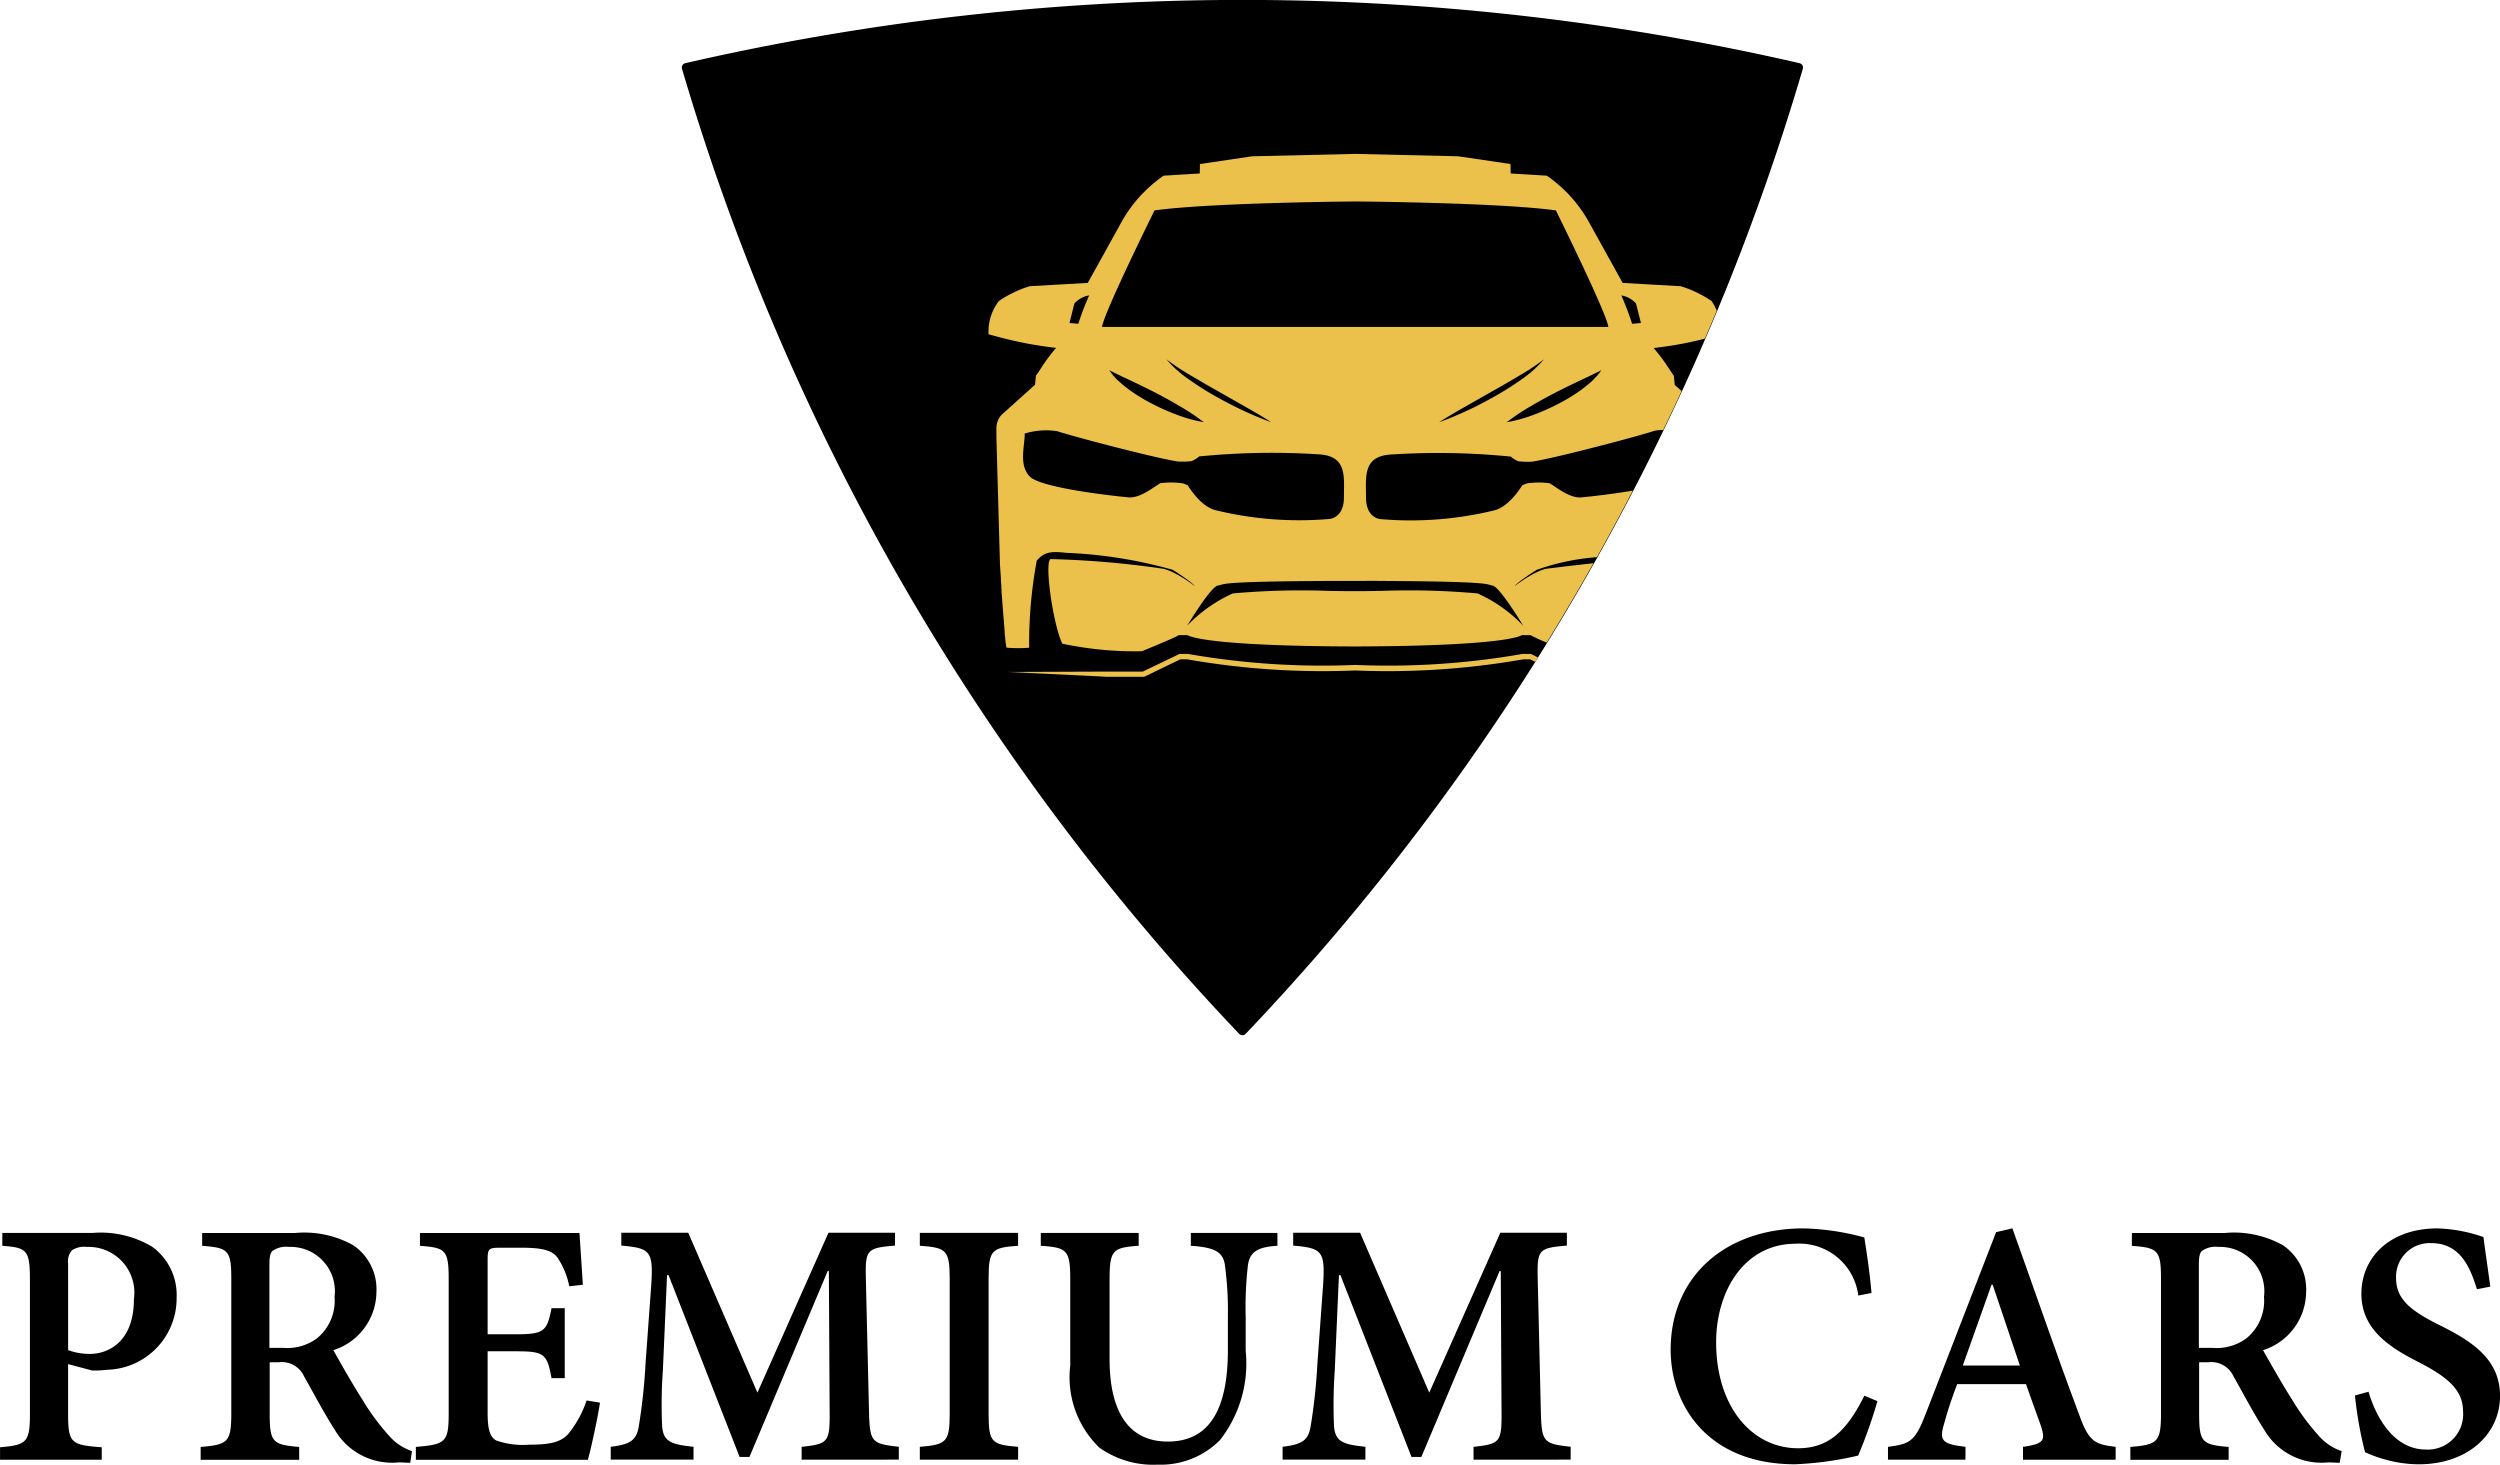 <svg xmlns="http://www.w3.org/2000/svg" width="99" height="58" viewBox="0 0 99 58">
  <g id="Group_101" data-name="Group 101" transform="translate(-144 -24)">
    <g id="Group_7" data-name="Group 7" transform="translate(11 -3)">
      <g id="Group_1" data-name="Group 1" transform="translate(133 75.644)">
        <path id="Path_1" data-name="Path 1" d="M437.5,333.42a3.957,3.957,0,0,1,2.365.554,2.357,2.357,0,0,1,.958,2.006,2.828,2.828,0,0,1-2.755,2.859,4.212,4.212,0,0,1-.584.03l-.958-.254v1.976c0,1.153.12,1.228,1.332,1.317v.494h-4.027v-.494c1.048-.09,1.183-.195,1.183-1.317v-5.329c0-1.183-.135-1.257-1.093-1.332v-.509Zm-.973,4.641a2.451,2.451,0,0,0,.868.15c.659,0,1.737-.419,1.737-2.171a1.812,1.812,0,0,0-1.856-2.066.892.892,0,0,0-.6.135.664.664,0,0,0-.15.524Z" transform="translate(-433.829 -333.24)"/>
        <path id="Path_2" data-name="Path 2" d="M508.3,342.522c-.135,0-.3-.015-.464-.015a2.624,2.624,0,0,1-2.53-1.3c-.389-.6-.823-1.422-1.213-2.111a.966.966,0,0,0-1-.554h-.359v2.036c0,1.138.12,1.227,1.168,1.317v.509H500v-.509c1.063-.09,1.213-.18,1.213-1.317v-5.359c0-1.123-.135-1.213-1.153-1.287v-.509h3.668a3.981,3.981,0,0,1,2.305.479,2.1,2.1,0,0,1,.928,1.841,2.44,2.44,0,0,1-1.707,2.32c.225.4.749,1.332,1.153,1.961a9.1,9.1,0,0,0,1.048,1.422,2.083,2.083,0,0,0,.913.614Zm-5.045-4.551a1.984,1.984,0,0,0,1.347-.374,1.916,1.916,0,0,0,.7-1.647,1.754,1.754,0,0,0-1.8-1.976.938.938,0,0,0-.644.15c-.1.075-.135.239-.135.554v3.294Z" transform="translate(-492.054 -333.24)"/>
        <path id="Path_3" data-name="Path 3" d="M579.948,340.142c-.075.539-.359,1.856-.479,2.261h-6.811v-.509c1.168-.1,1.3-.18,1.3-1.317v-5.329c0-1.168-.135-1.242-1.138-1.317v-.509h6.317l.135,2.051-.539.06a3.1,3.1,0,0,0-.479-1.153c-.195-.254-.554-.374-1.392-.374h-.838c-.479,0-.524.03-.524.479v2.949h1.063c1.153,0,1.287-.09,1.467-1.033h.524v2.769h-.524c-.18-1-.314-1.063-1.467-1.063H575.5v2.44c0,.644.09.958.344,1.093a3.173,3.173,0,0,0,1.3.165c.808,0,1.258-.09,1.557-.434a4.2,4.2,0,0,0,.718-1.317Z" transform="translate(-556.19 -333.24)"/>
        <path id="Path_4" data-name="Path 4" d="M645.395,342.4v-.509c1.078-.12,1.123-.18,1.108-1.5l-.03-5.464h-.045l-3.1,7.365h-.389l-2.814-7.2h-.06l-.165,3.772a19,19,0,0,0-.03,2.2c.045.614.344.734,1.243.824v.509h-3.278v-.509c.763-.09,1.018-.255,1.108-.793a22.568,22.568,0,0,0,.269-2.485l.21-2.889c.12-1.587.03-1.692-1.168-1.8v-.509h2.65l2.74,6.332,2.814-6.332h2.635v.509c-1.138.1-1.183.15-1.153,1.377l.12,5.09c.03,1.317.075,1.377,1.183,1.5v.509Z" transform="translate(-613.65 -333.24)"/>
        <path id="Path_5" data-name="Path 5" d="M740.771,342.4v-.509c1.048-.09,1.183-.18,1.183-1.317v-5.329c0-1.153-.135-1.242-1.183-1.317v-.509h3.892v.509c-1.048.075-1.168.165-1.168,1.317v5.329c0,1.153.12,1.227,1.168,1.317v.509Z" transform="translate(-704.346 -333.24)"/>
        <path id="Path_6" data-name="Path 6" d="M790.77,333.929c-.778.045-1.093.239-1.168.763a14.465,14.465,0,0,0-.09,2.066v1.332a4.917,4.917,0,0,1-1.018,3.533,3.305,3.305,0,0,1-2.47.973,3.68,3.68,0,0,1-2.306-.674,3.871,3.871,0,0,1-1.153-3.249v-3.383c0-1.2-.12-1.287-1.167-1.362v-.509h3.877v.509c-1.033.075-1.153.165-1.153,1.362v3.114c0,2.156.793,3.278,2.305,3.278,1.677,0,2.38-1.317,2.38-3.623v-1.3a13.575,13.575,0,0,0-.12-2.081c-.075-.494-.389-.688-1.347-.748v-.509h3.428Z" transform="translate(-740.183 -333.24)"/>
        <path id="Path_7" data-name="Path 7" d="M869.838,342.4v-.509c1.078-.12,1.123-.18,1.108-1.5l-.03-5.464h-.045l-3.1,7.365h-.389l-2.814-7.2h-.06l-.165,3.772a19.054,19.054,0,0,0-.03,2.2c.045.614.344.734,1.243.824v.509h-3.279v-.509c.764-.09,1.018-.255,1.108-.793a22.633,22.633,0,0,0,.269-2.485l.209-2.889c.12-1.587.03-1.692-1.167-1.8v-.509h2.649l2.74,6.332,2.814-6.332h2.635v.509c-1.138.1-1.183.15-1.153,1.377l.12,5.09c.03,1.317.075,1.377,1.183,1.5v.509Z" transform="translate(-811.486 -333.24)"/>
        <path id="Path_8" data-name="Path 8" d="M999.824,338.766a18.919,18.919,0,0,1-.763,2.156,13.244,13.244,0,0,1-2.5.344c-3.458,0-4.925-2.335-4.925-4.536,0-2.889,2.156-4.805,5.269-4.805a9.969,9.969,0,0,1,2.4.359c.12.763.21,1.362.285,2.2l-.524.1a2.349,2.349,0,0,0-2.485-2.051c-2.006,0-3.144,1.841-3.144,3.907,0,2.515,1.392,4.192,3.249,4.192,1.2,0,1.931-.689,2.62-2.081Z" transform="translate(-925.478 -331.925)"/>
        <path id="Path_9" data-name="Path 9" d="M1069.632,341.087v-.509c.808-.12.9-.239.719-.808-.164-.434-.374-1.063-.6-1.676h-2.725c-.164.434-.344.928-.494,1.482-.224.733-.165.883.823,1v.509h-3.069v-.509c.9-.12,1.078-.21,1.527-1.392l2.755-7.111.644-.15c.838,2.335,1.721,4.91,2.59,7.231.419,1.183.6,1.317,1.5,1.422v.509Zm-1.2-6.931h-.045l-1.138,3.2h2.26Z" transform="translate(-989.522 -331.925)"/>
        <path id="Path_10" data-name="Path 10" d="M1154.084,342.522c-.135,0-.3-.015-.464-.015a2.624,2.624,0,0,1-2.53-1.3c-.389-.6-.823-1.422-1.213-2.111a.966.966,0,0,0-1-.554h-.359v2.036c0,1.138.12,1.227,1.168,1.317v.509h-3.892v-.509c1.063-.09,1.213-.18,1.213-1.317v-5.359c0-1.123-.135-1.213-1.153-1.287v-.509h3.668a3.982,3.982,0,0,1,2.305.479,2.1,2.1,0,0,1,.928,1.841,2.44,2.44,0,0,1-1.707,2.32c.225.4.749,1.332,1.153,1.961a9.141,9.141,0,0,0,1.048,1.422,2.084,2.084,0,0,0,.913.614Zm-5.045-4.551a1.983,1.983,0,0,0,1.347-.374,1.916,1.916,0,0,0,.7-1.647,1.754,1.754,0,0,0-1.8-1.976.938.938,0,0,0-.644.15c-.1.075-.135.239-.135.554v3.294Z" transform="translate(-1061.432 -333.24)"/>
        <path id="Path_11" data-name="Path 11" d="M1224.651,334.335c-.269-.868-.659-1.826-1.811-1.826a1.332,1.332,0,0,0-1.392,1.377c0,.853.584,1.3,1.722,1.871,1.272.629,2.395,1.347,2.395,2.8,0,1.527-1.287,2.71-3.219,2.71a4.928,4.928,0,0,1-1.347-.195,5.02,5.02,0,0,1-.779-.284,15.218,15.218,0,0,1-.4-2.245l.539-.15c.24.838.913,2.29,2.275,2.29a1.4,1.4,0,0,0,1.467-1.512c0-.883-.674-1.377-1.691-1.916-1.2-.6-2.335-1.317-2.335-2.739,0-1.437,1.122-2.59,3.009-2.59a5.977,5.977,0,0,1,1.826.344c.06.494.15,1.078.269,1.961Z" transform="translate(-1126.564 -331.925)"/>
      </g>
      <g id="Group_3" data-name="Group 3" transform="translate(160 27)">
        <path id="Path_12" data-name="Path 12" d="M177.631,228.287a94.029,94.029,0,0,1-3.387,9.575c-.154.367-.309.735-.471,1.107q-.438,1.022-.921,2.071-.353.766-.731,1.548-.571,1.187-1.2,2.4-.675,1.306-1.421,2.635l-.008.016-.127.224q-.914,1.623-1.854,3.143-.182.3-.365.588c-.035.059-.072.117-.107.174A94.141,94.141,0,0,1,155.568,266.5a.177.177,0,0,1-.257,0,93.748,93.748,0,0,1-22.064-38.217.177.177,0,0,1,.13-.221,98.555,98.555,0,0,1,21.775-2.505h.576a98.555,98.555,0,0,1,21.775,2.505A.177.177,0,0,1,177.631,228.287Z" transform="translate(-133.24 -225.56)"/>
        <g id="Group_2" data-name="Group 2" transform="translate(12.142 6.086)">
          <path id="Path_13" data-name="Path 13" d="M247.965,274.56l-.018-.025-.028-.018a4.189,4.189,0,0,0-.44-.26,4.465,4.465,0,0,0-.758-.31l-.02,0-2.277-.13-1.322-2.387a5.513,5.513,0,0,0-.822-1.126l-.113-.113a5.326,5.326,0,0,0-.708-.594l-.045-.03-.052,0c-.454-.028-.913-.056-1.371-.083l-.007-.375-2.072-.306-4.077-.095-4.078.095-2.072.306-.007.375c-.458.027-.917.055-1.37.083l-.054,0-.044.03a5.326,5.326,0,0,0-.708.594l-.114.113a5.57,5.57,0,0,0-.822,1.126c-.439.8-.882,1.593-1.322,2.387l-2.276.13-.021,0a4.464,4.464,0,0,0-.758.31,4.317,4.317,0,0,0-.439.26l-.028.018-.018.025a2.072,2.072,0,0,0-.3.584,1.938,1.938,0,0,0-.09.56l-.006.145.141.038c.464.131.938.243,1.406.333.372.069.752.127,1.134.171-.058.068-.111.135-.165.2-.128.159-.254.333-.372.511-.127.2-.127.2-.231.346l-.03.04-.035.361L219.876,279a.236.236,0,0,0-.031.027l-.027.028a.775.775,0,0,0-.192.5l0,.38.141,5.036s.014.217.037.542c0,.018,0,.039,0,.061,0,.051.007.1.011.157,0,.024,0,.046.007.068v.034c0,.024,0,.045,0,.071a.55.55,0,0,1,.006.069.326.326,0,0,1,0,.037c0,.035,0,.072.007.109.007.086.014.173.021.264.008.128.018.255.027.382.014.169.028.336.042.494,0,.047.007.09.011.134,0,.021,0,.044.007.068s0,.044,0,.065.006.045.007.066a.112.112,0,0,1,0,.03q0,.049.008.093c0,.01,0,.018,0,.028a.785.785,0,0,0,.01.083c.007.055.008.1.016.151,0,.023,0,.045.007.066a.044.044,0,0,1,0,.018c0,.011.006.025.006.038a.113.113,0,0,0,.006.034.181.181,0,0,0,.006.044c.008.054.018.083.025.086a5.648,5.648,0,0,0,.889,0,17.916,17.916,0,0,1,.3-3.445c.264-.313.5-.392,1.154-.313a18.218,18.218,0,0,1,4.225.671s.261.158.509.339a2.342,2.342,0,0,1,.21.159l.04.032a.613.613,0,0,1,.056.051.421.421,0,0,1,.066.068l-.051-.037-.011-.007a.316.316,0,0,0-.025-.02l-.021-.016c-.007,0-.011-.01-.018-.014a.14.14,0,0,0-.016-.011c-.086-.062-.2-.144-.336-.227-.031-.016-.061-.035-.093-.054l-.01-.007c-.032-.018-.065-.037-.095-.055s-.037-.021-.055-.03l-.109-.056c-.02-.008-.038-.018-.056-.025a.379.379,0,0,0-.054-.027l-.055-.021a.175.175,0,0,0-.054-.021l-.054-.021a.945.945,0,0,0-.192-.047,36.322,36.322,0,0,0-4.41-.375c-.251.142.106,2.6.467,3.35a13.956,13.956,0,0,0,3.147.3s1.34-.544,1.466-.639h.347v0c.054.04.731.433,6.618.449,5.886-.016,6.564-.409,6.618-.449v0h.347a6.043,6.043,0,0,0,.639.295q.937-1.519,1.854-3.143c-.845.093-1.619.189-1.824.214a.969.969,0,0,0-.192.047l-.054.021a.191.191,0,0,0-.054.021l-.055.021a.47.47,0,0,0-.054.027c-.018.007-.037.017-.055.025-.035.017-.075.038-.109.056-.018.008-.038.02-.056.03s-.062.037-.095.055l-.008.007c-.032.018-.064.038-.093.054-.133.083-.25.165-.336.227l-.017.011c-.007,0-.011.01-.018.014l-.021.016-.025.02-.011.007c-.025.018-.041.031-.051.037a.508.508,0,0,1,.068-.068.6.6,0,0,1,.055-.051l.04-.032a2.566,2.566,0,0,1,.21-.159c.248-.181.509-.339.509-.339a9.152,9.152,0,0,1,2.381-.5q.745-1.329,1.421-2.635c-.884.15-1.79.244-2.04.268-.481.045-1.09-.484-1.261-.561a3.177,3.177,0,0,0-.894.007l-.182.071s-.5.858-1.122,1a13.959,13.959,0,0,1-4.489.343s-.577-.025-.577-.855-.124-1.608.935-1.7a29.1,29.1,0,0,1,4.8.079.913.913,0,0,0,.312.188,3.431,3.431,0,0,0,.53.013v0c1.043-.166,4.346-1.051,4.77-1.2a1.148,1.148,0,0,1,.419-.049q.379-.781.731-1.548l-.272-.245-.034-.361-.031-.04c-.1-.148-.1-.148-.231-.346-.117-.178-.243-.351-.373-.511-.054-.065-.107-.133-.165-.2.382-.044.762-.1,1.136-.171.3-.058.594-.123.892-.2.162-.372.317-.741.471-1.107A2.243,2.243,0,0,0,247.965,274.56Zm-25.251.072a1.006,1.006,0,0,1,.584-.32,11.182,11.182,0,0,0-.429,1.124l-.35-.032Zm4.483,7.195-.183-.071a3.177,3.177,0,0,0-.894-.007c-.171.078-.78.607-1.261.561s-3.462-.36-3.913-.827-.188-1.233-.2-1.7a2.875,2.875,0,0,1,1.294-.093c.425.151,3.729,1.035,4.77,1.2v0a3.429,3.429,0,0,0,.53-.013.925.925,0,0,0,.313-.188,29.075,29.075,0,0,1,4.8-.079c1.061.093.935.873.935,1.7s-.576.855-.576.855a13.964,13.964,0,0,1-4.49-.343C227.7,282.685,227.2,281.827,227.2,281.827Zm-.262-3.1a8.117,8.117,0,0,1,.9.605,5.756,5.756,0,0,1-1.048-.288,8.312,8.312,0,0,1-.986-.437,6.977,6.977,0,0,1-.924-.564c-.072-.056-.147-.11-.216-.168s-.138-.12-.209-.181-.13-.131-.192-.2-.113-.145-.166-.221c.326.169.643.312.965.466s.635.307.949.47S226.627,278.545,226.935,278.727Zm-.578-1.886a8.97,8.97,0,0,0,1.009.666c.175.1.346.207.522.306l.261.151.264.148,1.054.6c.35.2.7.4,1.044.621-.384-.134-.756-.295-1.124-.466s-.728-.361-1.083-.56a11.337,11.337,0,0,1-1.033-.653A4.513,4.513,0,0,1,226.357,276.841Zm8.493,8.778c4.548.023,4.138.14,4.421.183s1.188,1.542,1.215,1.589a5.737,5.737,0,0,0-1.806-1.277,30.209,30.209,0,0,0-3.83-.1l-.766.01s-.087,0-.245,0h-.01c-.157,0-.245,0-.245,0l-.766-.01a30.229,30.229,0,0,0-3.83.1,5.754,5.754,0,0,0-1.806,1.277c.028-.047.924-1.542,1.216-1.589s-.127-.161,4.42-.183c.241,0,.5,0,.766,0h.5C234.354,285.616,234.609,285.616,234.849,285.619Zm3.432-6.752c-.368.171-.742.332-1.126.466.343-.217.694-.422,1.044-.621l1.054-.6.264-.148.262-.151c.175-.1.347-.2.521-.306a9.113,9.113,0,0,0,1.01-.666,4.551,4.551,0,0,1-.913.813,11.537,11.537,0,0,1-1.033.653C239.008,278.506,238.65,278.7,238.281,278.867Zm5.128-1.371c-.062.068-.127.134-.192.2s-.137.121-.209.181-.143.111-.214.168a7.163,7.163,0,0,1-.924.564,8.515,8.515,0,0,1-.986.437,5.77,5.77,0,0,1-1.05.288,8.252,8.252,0,0,1,.9-.605c.309-.182.618-.354.931-.518s.629-.317.949-.47.639-.3.965-.466A2.331,2.331,0,0,1,243.409,277.5Zm-19.6-1.935c.059-.539,2.077-4.615,2.077-4.615,2.191-.306,7.777-.353,7.947-.354h0c.169,0,5.757.048,7.947.354,0,0,2.017,4.076,2.078,4.615Zm20.989-.124a11.077,11.077,0,0,0-.427-1.124,1,1,0,0,1,.583.32l.195.772Z" transform="translate(-219.31 -268.7)" fill="#ebc14b"/>
          <path id="Path_14" data-name="Path 14" d="M245.7,409.294c-.035.059-.072.117-.107.174l-.2-.1h-.271a31.089,31.089,0,0,1-6.657.442,31.09,31.09,0,0,1-6.657-.442h-.271l-1.43.693h-1.476l-.354-.02-3.575-.172,3.575-.014h1.773l1.457-.7.329,0,.008,0a30.732,30.732,0,0,0,6.621.435,30.692,30.692,0,0,0,6.619-.435l.01,0,.329,0Z" transform="translate(-223.94 -389.345)" fill="#ebc14b"/>
        </g>
      </g>
    </g>
  </g>
</svg>
